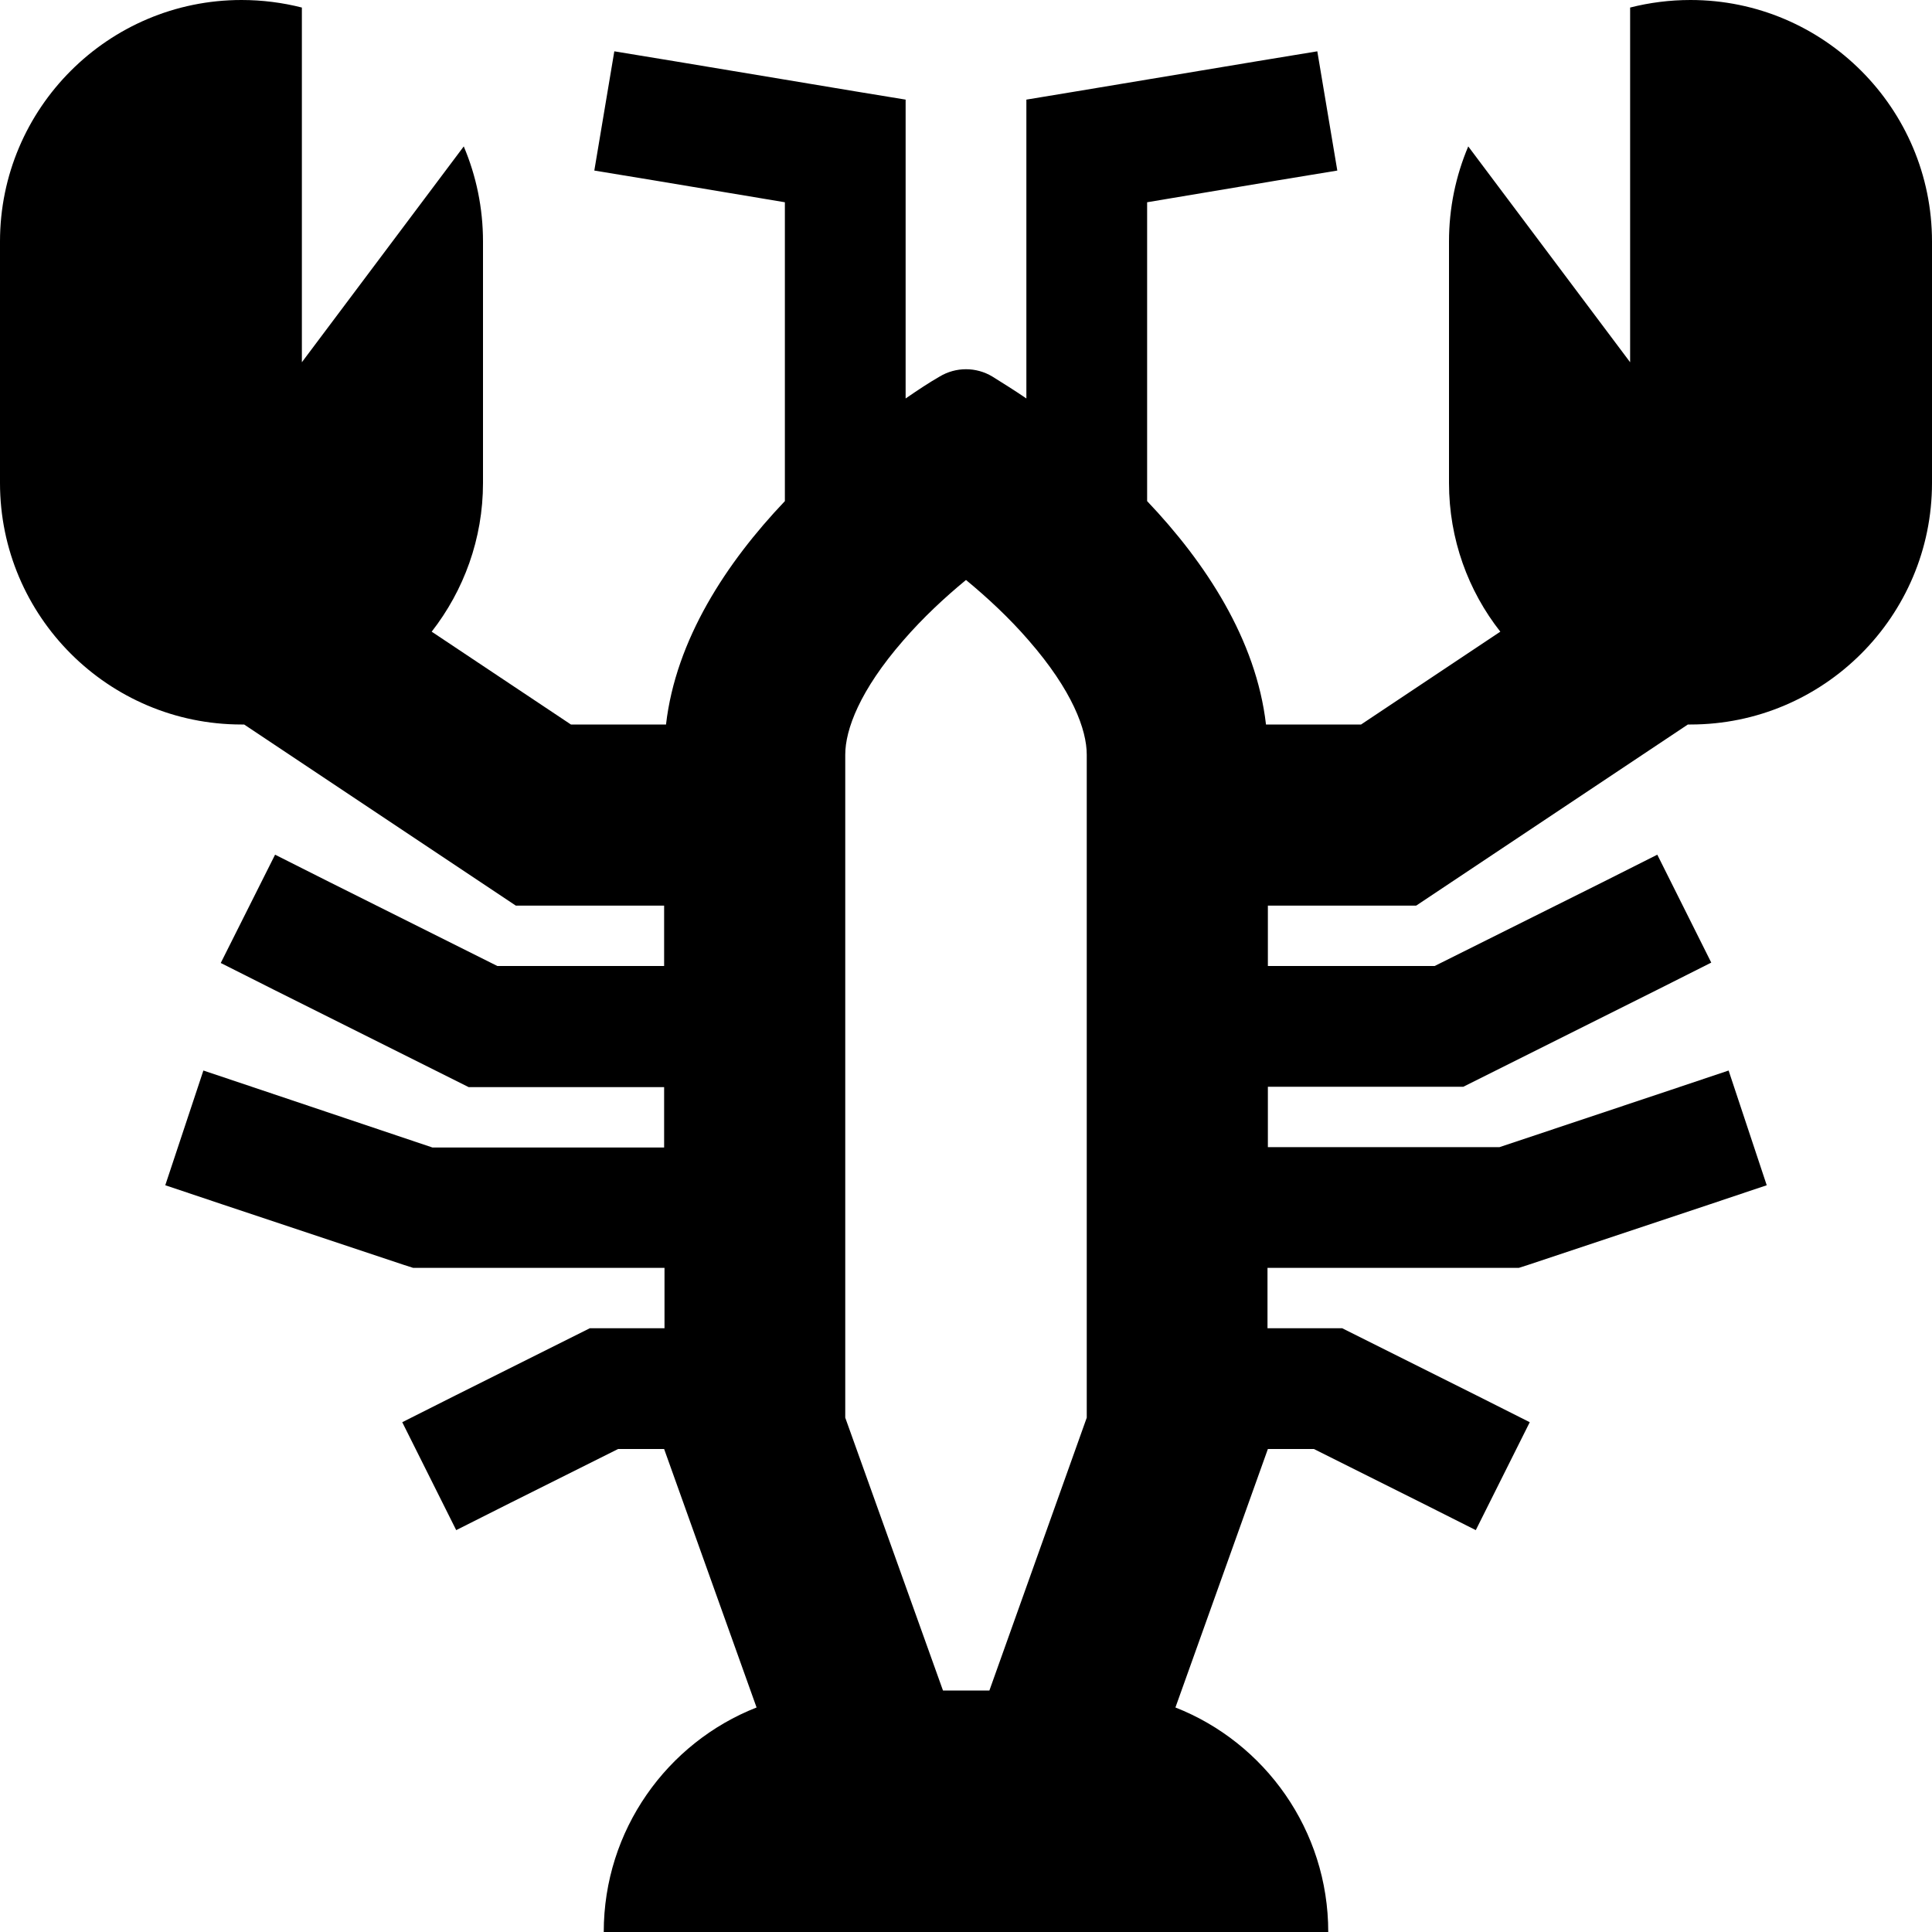 <svg xmlns="http://www.w3.org/2000/svg" viewBox="0 0 512 512"><path d="M80 96L80 2C74.9 .7 69.5 0 64 0C28.7 0 0 28.7 0 64l0 64c0 35.3 28.7 64 64 64l.7 0 66 44 6 4 7.3 0 32 0 0 16-44.2 0L87.2 233.7l-14.3-7.2L58.5 255.2l14.3 7.2 48 24 3.4 1.7 3.8 0 48 0 0 16-61.4 0L69.1 288.8l-15.2-5.1L43.8 314.1l15.2 5.1 48 16 2.5 .8 2.6 0 64 0 0 16-16 0-3.8 0-3.4 1.7-32 16-14.3 7.2 14.3 28.6 14.3-7.2L163.8 384l12.2 0 24.5 68.5C176.8 461.8 160 485 160 512l192 0c0-27-16.8-50.2-40.5-59.5L336 384l12.2 0 28.6 14.3 14.3 7.2 14.3-28.6-14.3-7.2-32-16-3.4-1.7-3.8 0-16 0 0-16 64 0 2.6 0 2.5-.8 48-16 15.2-5.1-10.1-30.4-15.2 5.1L397.4 304 336 304l0-16 48 0 3.8 0 3.4-1.7 48-24 14.3-7.2-14.3-28.6-14.3 7.2L380.2 256 336 256l0-16 32 0 7.3 0 6-4 66-44c.2 0 .5 0 .7 0c35.3 0 64-28.7 64-64l0-64c0-35.3-28.7-64-64-64c-5.5 0-10.9 .7-16 2l0 94L389.1 38.8C385.8 46.6 384 55.1 384 64l0 64c0 14.9 5.1 28.6 13.6 39.4L360.7 192l-25.2 0c-2.6-22.5-16-42.9-31.5-59.2l0-79.2 34.6-5.8 15.8-2.6-5.3-31.6-15.8 2.6-48 8L272 26.4 272 40l0 65.6c-3.2-2.2-6.3-4.1-9-5.8c-4.3-2.6-9.7-2.6-14 0c-2.8 1.6-5.8 3.6-9 5.8L240 40l0-13.6-13.4-2.2-48-8-15.8-2.6-5.3 31.6 15.8 2.6L208 53.6l0 79.2c-15.5 16.3-28.9 36.7-31.5 59.2l-25.2 0-36.9-24.6c8.5-10.9 13.6-24.6 13.6-39.4l0-64c0-8.9-1.8-17.4-5.1-25.2L80 96zM288 200l0 40 0 16 0 32 0 16 0 32 0 16 0 23.7L262.2 448l-12.3 0L224 375.7l0-23.7 0-16 0-32 0-16 0-32 0-16 0-40c0-6.6 3.8-17 15.4-30.3c5.2-6 11-11.4 16.6-16c5.7 4.7 11.5 10.1 16.6 16C284.2 183 288 193.4 288 200z"/></svg>